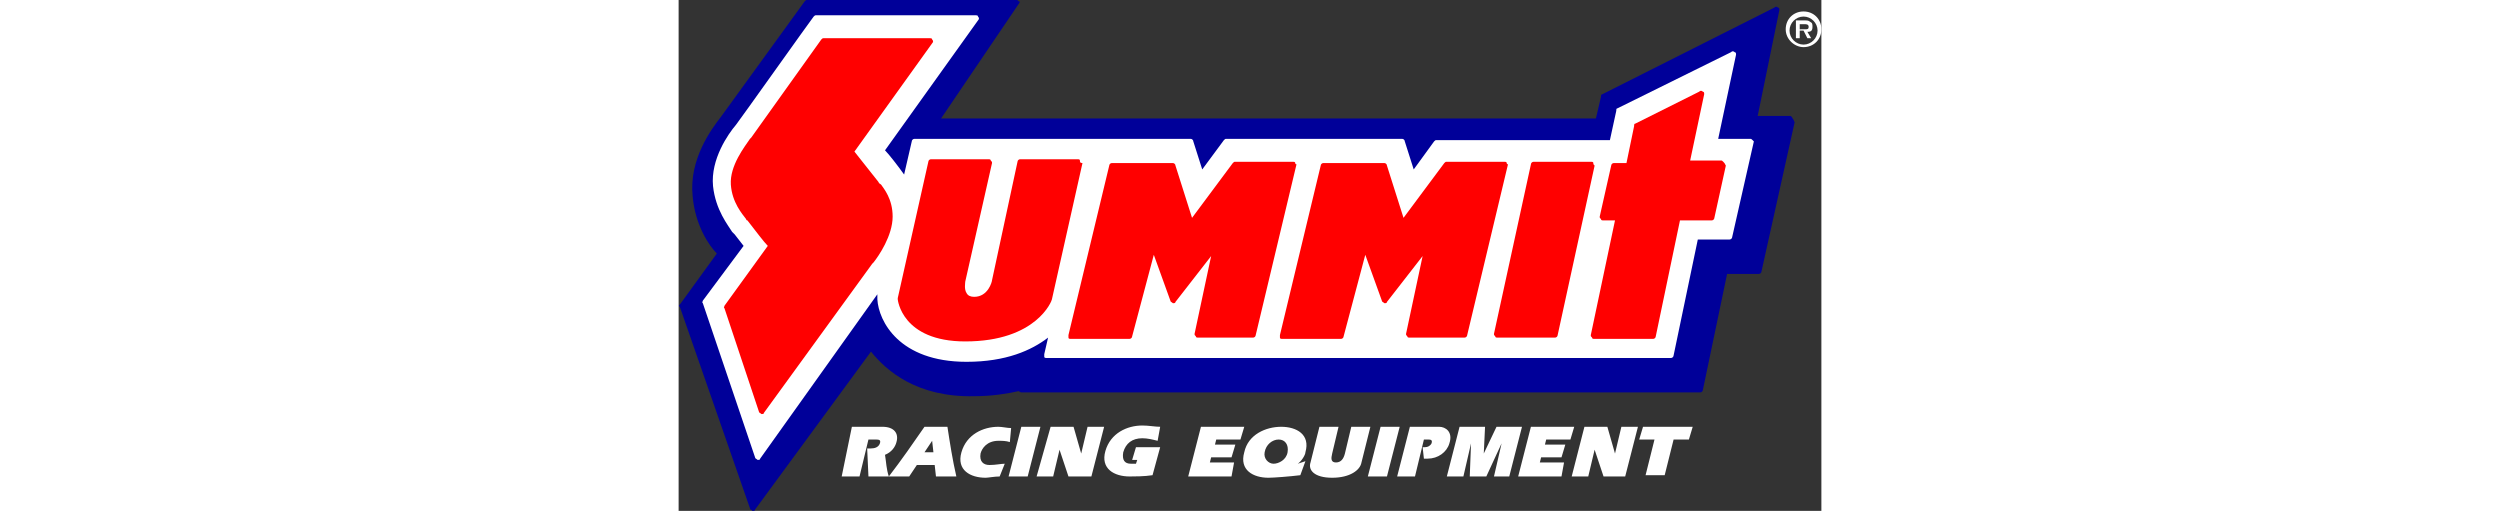 <svg height="47" viewBox="152 377.3 89.7 40.1" width="230"
    xmlns="http://www.w3.org/2000/svg">
    <rect x="152" y="377.3" width="89.7" height="40.1" fill="#333333" stroke="none"/>
    <path d="m239.4 386.5c-.1-.1-.1-.1-.2-.1h-2.5l1.7-8.3c0-.1 0-.2-.1-.2-.1-.1-.2-.1-.3 0l-13.5 6.8c-.1 0-.1.1-.1.2l-.4 1.7h-51.4l6.1-9c.1-.1.1-.2 0-.2-.1-.1-.1-.1-.2-.1h-16.4c-.1 0-.1 0-.2.1l-6.6 9.1c-.7.9-2.5 3.3-2.2 6.2.2 2.3 1.3 3.9 1.9 4.5l-2.9 4c-.1.1-.1.1 0 .2l5.5 15.8c0 .1.1.1.2.2.1 0 .2 0 .2-.1l9.1-12.4c1.2 1.5 3.6 3.6 8.1 3.5 1.4 0 2.6-.2 3.5-.4 0 0 .1.1.2.1h53.3c.1 0 .2-.1.2-.2l1.9-9.1h2.5c.1 0 .2-.1.2-.2l2.6-11.7c-.1-.3-.2-.3-.2-.4z" fill="#009"/>
    <g fill="#fff">
        <path d="m165.6 410.8h2.4c.9 0 1.3.5 1.1 1.2-.1.4-.4.8-.9 1 .1.6.1 1.1.3 1.7h-1.6l-.1-2.2h.3c.3 0 .6-.1.7-.4s-.1-.3-.4-.3h-.5l-.7 2.9h-1.4zm5.7 2 .6-.9.1.9zm-1.2 1.9.6-.9h1.4l.1.9h1.6c-.3-1.3-.5-2.6-.7-3.9h-1.8c-.9 1.3-1.8 2.6-2.8 3.9zm7.1 0c-.4 0-.9.1-1.1.1-1.2 0-2.3-.6-1.9-2s1.7-2 2.9-2c.3 0 .7.1 1 .1l-.1 1.1c-.3-.1-.6-.1-.9-.1-.9 0-1.3.6-1.4 1-.1.6.2.9.7.9s.9-.1 1.2-.1zm1.7-3.9h1.5l-1 3.9h-1.5zm2.3 0h1.8l.6 2.1.5-2.1h1.3l-1 3.9h-1.8l-.7-2.1-.5 2.1h-1.3zm8.6 1.6-.6 2.2c-.6.1-1.5.1-1.8.1-1.2 0-2.3-.6-1.9-2s1.7-2 2.9-2c.5 0 1 .1 1.4.1l-.2 1.1c-.4-.1-.8-.2-1.2-.2-.8 0-1.3.4-1.5 1.1-.1.6.1.9.6.9h.4l.1-.3h-.4l.3-1zm5.6 2.3h-3.4l1-3.9h3.4l-.3 1h-1.9l-.1.4h1.6l-.3 1h-1.6l-.1.4h1.9zm3.7-2.9c.5 0 .8.4.7 1s-.7.9-1.1.9-.8-.4-.7-.9c.1-.6.6-1 1.1-1zm1.5 1.9c.3-.2.6-.7.6-.9.4-1.4-.7-2-1.9-2s-2.6.6-2.9 2c-.4 1.4.7 2 1.9 2 .4 0 1.7-.1 2.5-.2l.4-1.1zm3.2-2.9-.5 2.1c-.1.4-.1.7.3.7s.6-.3.7-.7l.5-2.1h1.5l-.7 2.8c-.1.6-.9 1.2-2.3 1.2s-1.9-.6-1.7-1.2l.7-2.8zm3.3 0h1.5l-1 3.9h-1.5zm2.3 0h2.3c.5 0 1.1.4.8 1.3-.2.7-.9 1.2-1.7 1.2h-.3l-.1-.9h.2c.2 0 .4-.1.5-.3.1-.3-.1-.3-.3-.3h-.3l-.7 2.9h-1.4zm2.9 3.9 1-3.9h2l-.1 2.1 1-2.1h2l-1 3.9h-1.2l.6-2.6-1.2 2.6h-1.3l.1-2.6-.6 2.6zm9 0h-3.4l1-3.9h3.4l-.3 1h-1.9l-.1.4h1.6l-.3 1h-1.6l-.1.4h1.9zm1.8-3.9h1.8l.6 2.1.5-2.1h1.3l-1 3.9h-1.7l-.7-2.1-.5 2.1h-1.3zm4.6 0h3.9l-.3 1h-1.2l-.7 2.8h-1.5l.7-2.8h-1.2zm12.6-30c-.6 0-1.1-.5-1.1-1.1s.5-1.1 1.1-1.1 1.1.5 1.1 1.1-.5 1.1-1.1 1.1zm0 .2c.8 0 1.4-.6 1.4-1.4s-.6-1.4-1.4-1.4-1.4.6-1.4 1.4.7 1.4 1.4 1.4z"/>
        <path d="m240.6 379.8c.3 0 .4-.1.4-.4 0-.2 0-.3-.2-.4-.1-.1-.3-.1-.4-.1h-.7v1.4h.3v-.6h.3l.3.6h.3zm-.6-.2v-.4h.4c.1 0 .3 0 .3.2s-.1.2-.3.2zm-3.7 8.7c-.1-.1-.1-.1-.2-.1h-2.5l1.4-6.6c0-.1 0-.2-.1-.2-.1-.1-.2-.1-.3 0l-8.9 4.4c-.1 0-.1.1-.1.2l-.5 2.3h-13.6c-.1 0-.1 0-.2.1l-1.6 2.2-.7-2.2c0-.1-.1-.2-.2-.2h-13.8c-.1 0-.1 0-.2.1l-1.7 2.3-.7-2.2c0-.1-.1-.2-.2-.2h-21.7c-.1 0-.2.1-.2.2l-.6 2.6c-.5-.7-1.2-1.6-1.5-1.9l7.3-10.2c.1-.1.1-.2 0-.3 0-.1-.1-.1-.2-.1h-12.5c-.1 0-.1 0-.2.1s-6 8.4-6.1 8.5c-.6.7-2 2.7-1.8 4.8.2 1.9 1.2 3.1 1.5 3.6l.2.2.7.9-3.2 4.3c0 .1-.1.1 0 .2l4.1 12.1c0 .1.1.1.2.2.1 0 .2 0 .2-.1l9.2-12.9v.4c.1 1.7 1.7 4.9 7 4.9 3.1 0 5.1-.9 6.4-1.9l-.3 1.3v.2c0 .1.1.1.2.1h49c.1 0 .2-.1.2-.2l1.9-9.1h2.5c.1 0 .2-.1.2-.2l1.7-7.5z"/>
    </g>
    <path d="m183.5 389.9c0-.1-.1-.1-.2-.1h-4.5c-.1 0-.2.1-.2.2l-2 9.3c0 .1-.3 1.3-1.4 1.3-.3 0-.5-.1-.6-.3-.2-.3-.1-.8-.1-.9l2.1-9.3c0-.1 0-.1-.1-.2 0-.1-.1-.1-.2-.1h-4.5c-.1 0-.2.1-.2.2l-2.4 10.7v.1s.3 3.3 5.3 3.3c5.6 0 6.8-3.2 6.8-3.3l2.4-10.7c-.2 0-.2-.1-.2-.2zm40.3.2c0-.1-.1-.1-.2-.1h-4.5c-.1 0-.2.1-.2.2l-2.9 13.3c0 .1 0 .1.1.2 0 .1.1.1.2.1h4.5c.1 0 .2-.1.2-.2l2.9-13.3c-.1-.1-.1-.1-.1-.2zm-23.4 0c0-.1-.1-.1-.2-.1h-4.5c-.1 0-.1 0-.2.1l-3.2 4.3-1.3-4.1c0-.1-.1-.2-.2-.2h-4.8c-.1 0-.2.1-.2.2l-3.2 13.3v.2c0 .1.1.1.2.1h4.6c.1 0 .2-.1.2-.2l1.7-6.4 1.3 3.6c0 .1.1.1.2.2.1 0 .2 0 .2-.1l2.8-3.6-1.3 6.1c0 .1 0 .1.1.2 0 .1.1.1.2.1h4.3c.1 0 .2-.1.2-.2l3.2-13.4c-.1 0-.1-.1-.1-.1zm16.6 0c0-.1-.1-.1-.2-.1h-4.5c-.1 0-.1 0-.2.1l-3.2 4.3-1.3-4.1c0-.1-.1-.2-.2-.2h-4.8c-.1 0-.2.1-.2.2l-3.2 13.3v.2c0 .1.1.1.2.1h4.6c.1 0 .2-.1.2-.2l1.7-6.4 1.3 3.6c0 .1.1.1.2.2.1 0 .2 0 .2-.1l2.8-3.6-1.3 6.1c0 .1 0 .1.1.2 0 .1.1.1.2.1h4.3c.1 0 .2-.1.2-.2l3.2-13.4c-.1 0-.1-.1-.1-.1zm-49.3 1.5-1.9-2.4 6.1-8.5c.1-.1.1-.2 0-.3 0-.1-.1-.1-.2-.1h-8.3c-.1 0-.1 0-.2.1l-5.5 7.7-.1.1c-.4.6-1.6 2.1-1.5 3.6.1 1.4.9 2.3 1.2 2.7 0 .1.1.1.1.1.7.9 1.3 1.7 1.6 2l-3.4 4.7c0 .1-.1.1 0 .2l2.7 8.1c0 .1.1.1.2.2.1 0 .2 0 .2-.1l8.5-11.7.1-.1c.4-.5 1.5-2.1 1.5-3.6 0-1.4-.7-2.2-.9-2.5-.1-.1-.2-.1-.2-.2zm66.3-1.6c-.1-.1-.1-.1-.2-.1h-2.4l1.1-5.2c0-.1 0-.2-.1-.2-.1-.1-.2-.1-.3 0l-5 2.5c-.1 0-.1.1-.1.2l-.6 2.9h-1c-.1 0-.2.1-.2.2l-.9 4c0 .1 0 .1.1.2 0 .1.1.1.2.1h.9l-1.9 9c0 .1 0 .1.1.2 0 .1.1.1.2.1h4.6c.1 0 .2-.1.2-.2l1.9-9.1h2.5c.1 0 .2-.1.2-.2l.9-4.1c-.1-.2-.1-.2-.2-.3z" fill="#f00"/>
</svg>